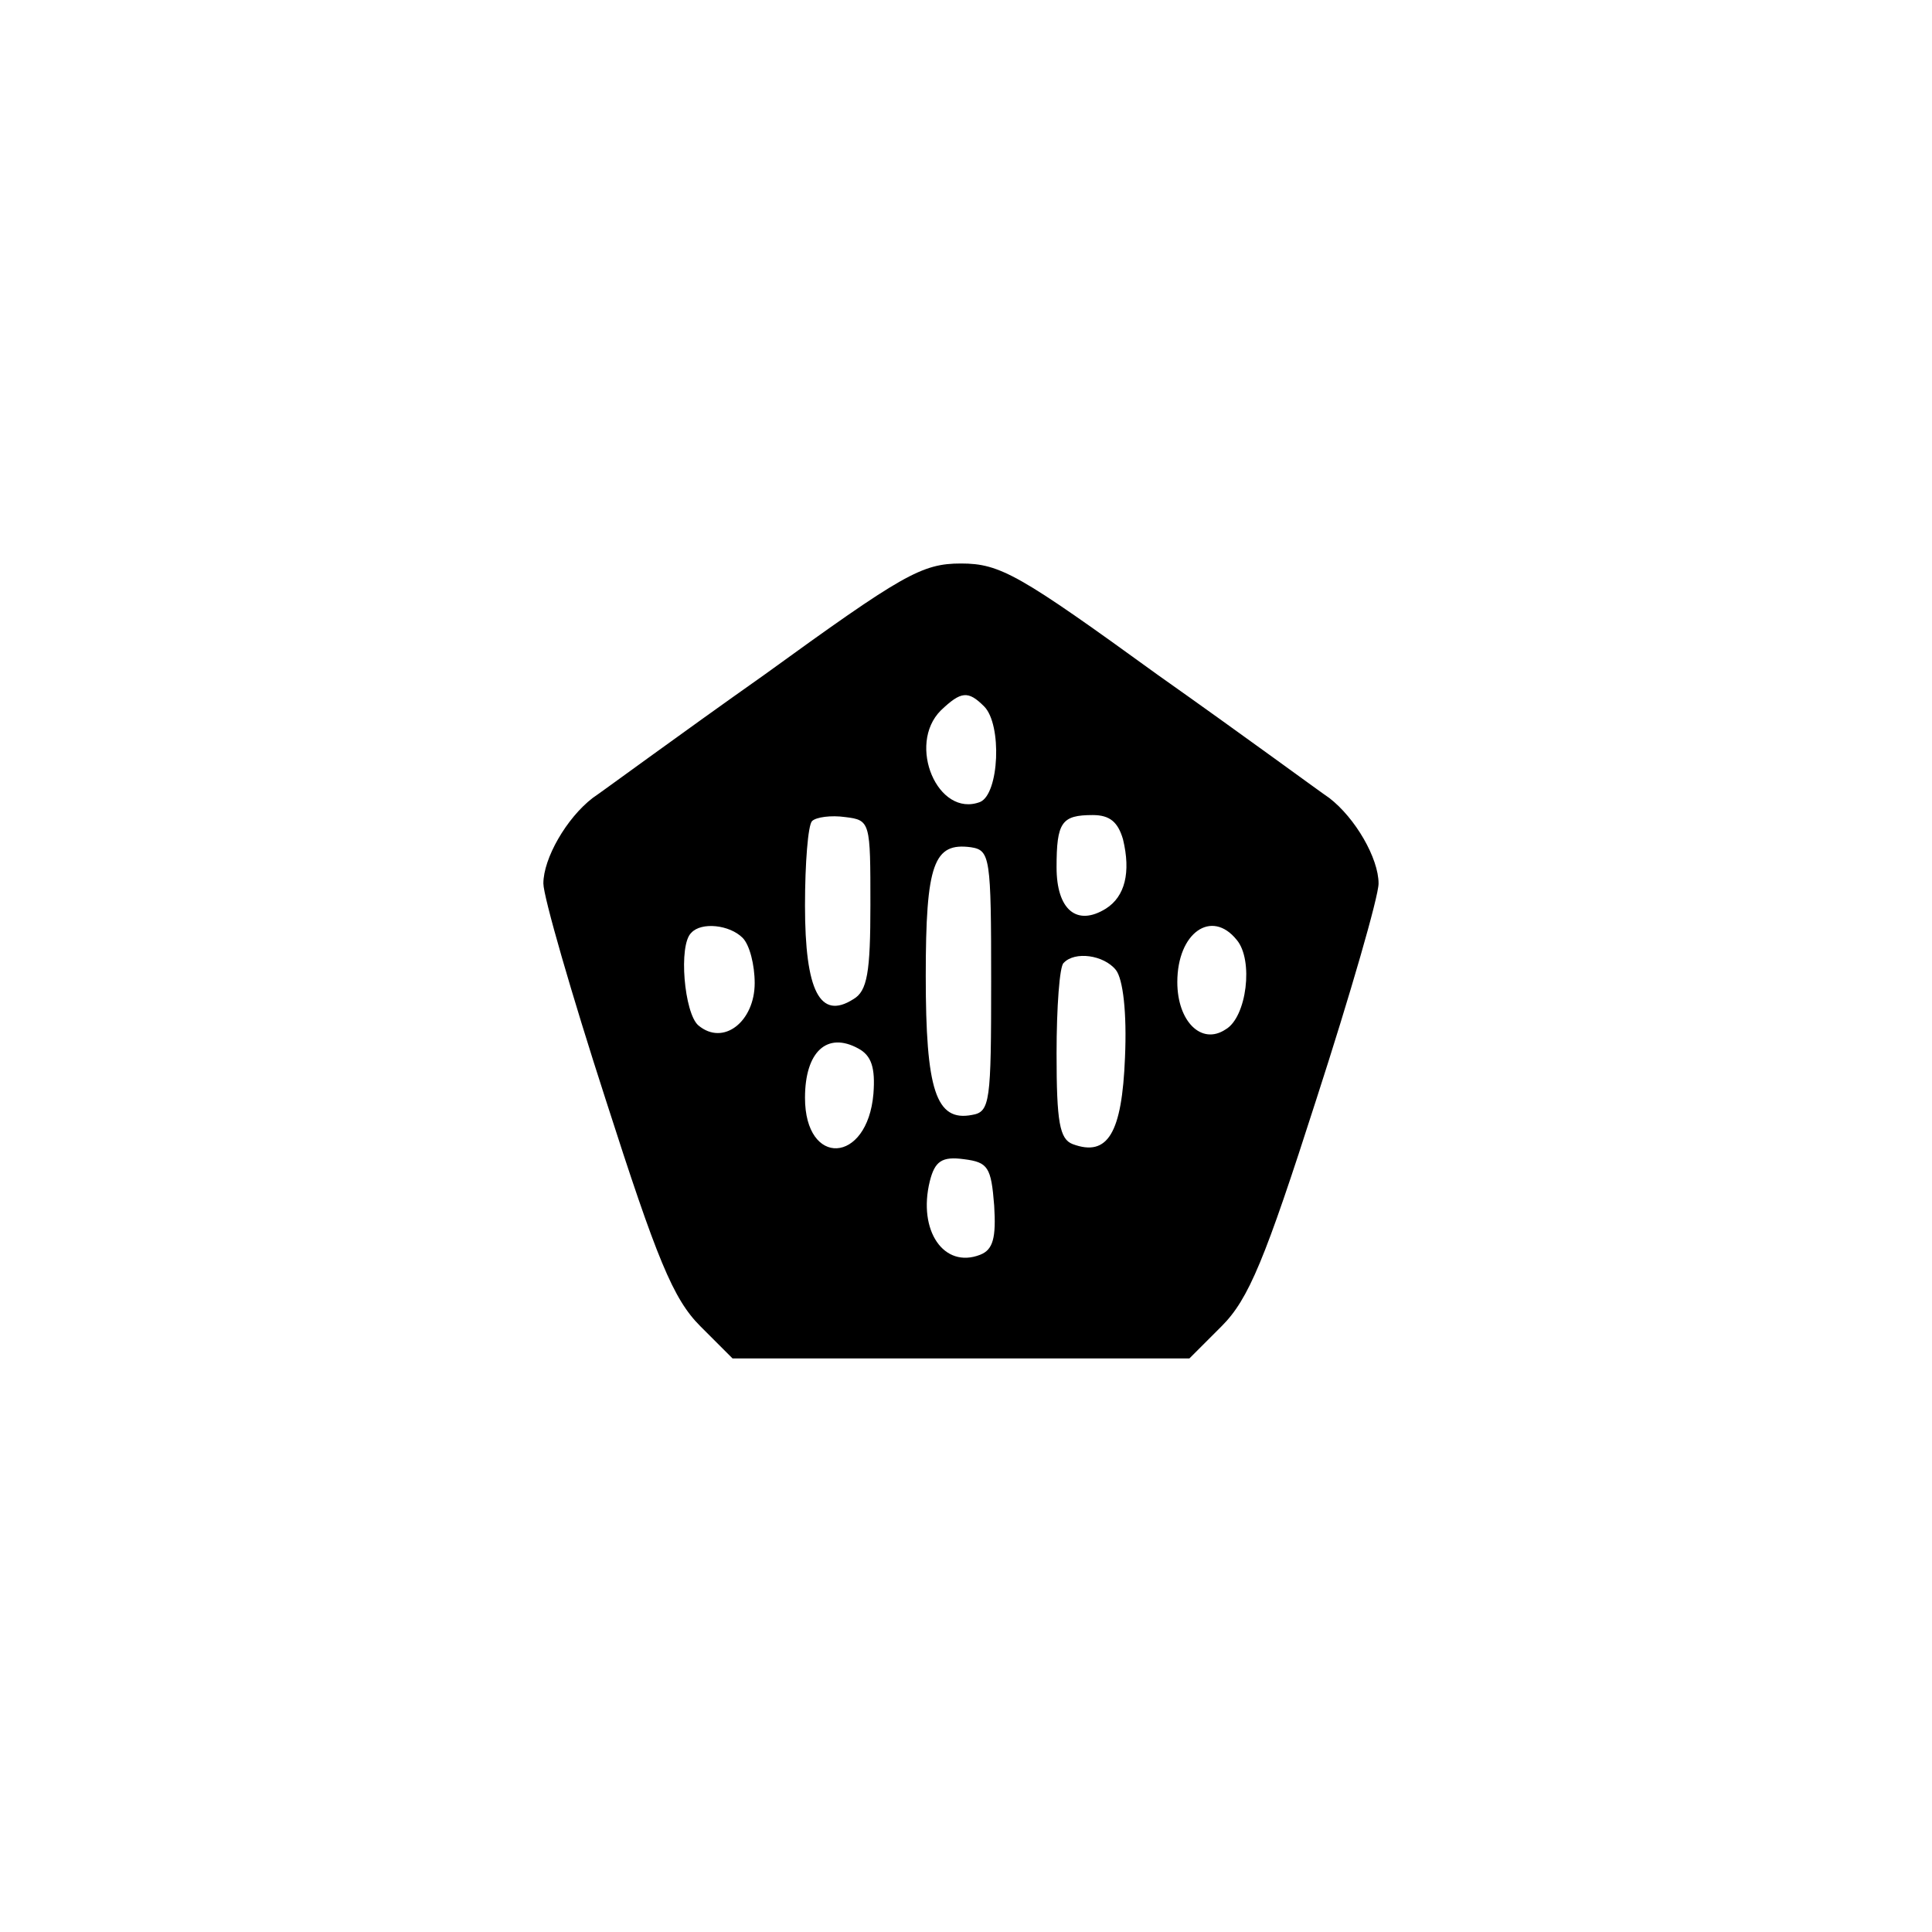 <?xml version="1.0" standalone="no"?>
<!DOCTYPE svg PUBLIC "-//W3C//DTD SVG 20010904//EN"
 "http://www.w3.org/TR/2001/REC-SVG-20010904/DTD/svg10.dtd">
<svg version="1.0" xmlns="http://www.w3.org/2000/svg"
 width="192pt" height="192pt" viewBox="0 0 192 192"
 preserveAspectRatio="xMidYMid meet">
<g transform="translate(0,192) scale(0.1,-0.1)"
fill="#000000" stroke="none">
811 c445 -92 729 -532 635 -987 -62 -301 -295 -546 -601 -630 -91 -26 -329
-26 -420 0 -291 80 -516 305 -596 596 -26 91 -26 329 0 420 120 433 542 692
982 601z"/>
<path d="M759 1249 c-85 -60 -161 -116 -170 -122 -26 -20 -49 -60 -49 -85 0
-13 28 -110 62 -215 51 -159 67 -198 94 -225 l32 -32 227 0 227 0 32 32 c27
27 43 66 94 225 34 105 62 202 62 215 0 25 -23 65 -49 85 -9 6 -85 62 -170
122 -138 100 -157 111 -196 111 -39 0 -58 -11 -196 -111z m219 -31 c18 -18 15
-87 -4 -95 -42 -16 -73 57 -39 91 20 19 27 20 43 4z m-113 -197 c0 -67 -3 -86
-17 -94 -33 -21 -48 8 -48 93 0 42 3 80 7 84 4 4 19 6 33 4 25 -3 25 -5 25
-87z m251 65 c8 -33 2 -57 -17 -69 -29 -18 -49 -1 -49 41 0 45 5 52 36 52 17
0 25 -7 30 -24z m-131 -141 c0 -120 -1 -130 -19 -133 -36 -7 -46 25 -46 138 0
112 8 133 45 128 19 -3 20 -10 20 -133z m-247 43 c7 -7 12 -27 12 -45 0 -38
-31 -63 -56 -42 -14 12 -20 80 -7 92 10 11 38 8 51 -5z m491 -2 c17 -20 10
-77 -11 -89 -24 -16 -48 8 -48 47 0 49 34 73 59 42z m-120 -30 c7 -9 11 -42 9
-87 -3 -75 -17 -99 -52 -86 -13 5 -16 22 -16 90 0 46 3 87 7 90 11 12 40 8 52
-7z m-241 -123 c-6 -70 -68 -73 -68 -4 0 46 22 66 53 49 13 -7 17 -19 15 -45z
m120 -111 c2 -32 -1 -44 -14 -49 -36 -14 -62 24 -50 73 5 20 12 25 34 22 24
-3 27 -8 30 -46z"/>
</g>
</svg>
